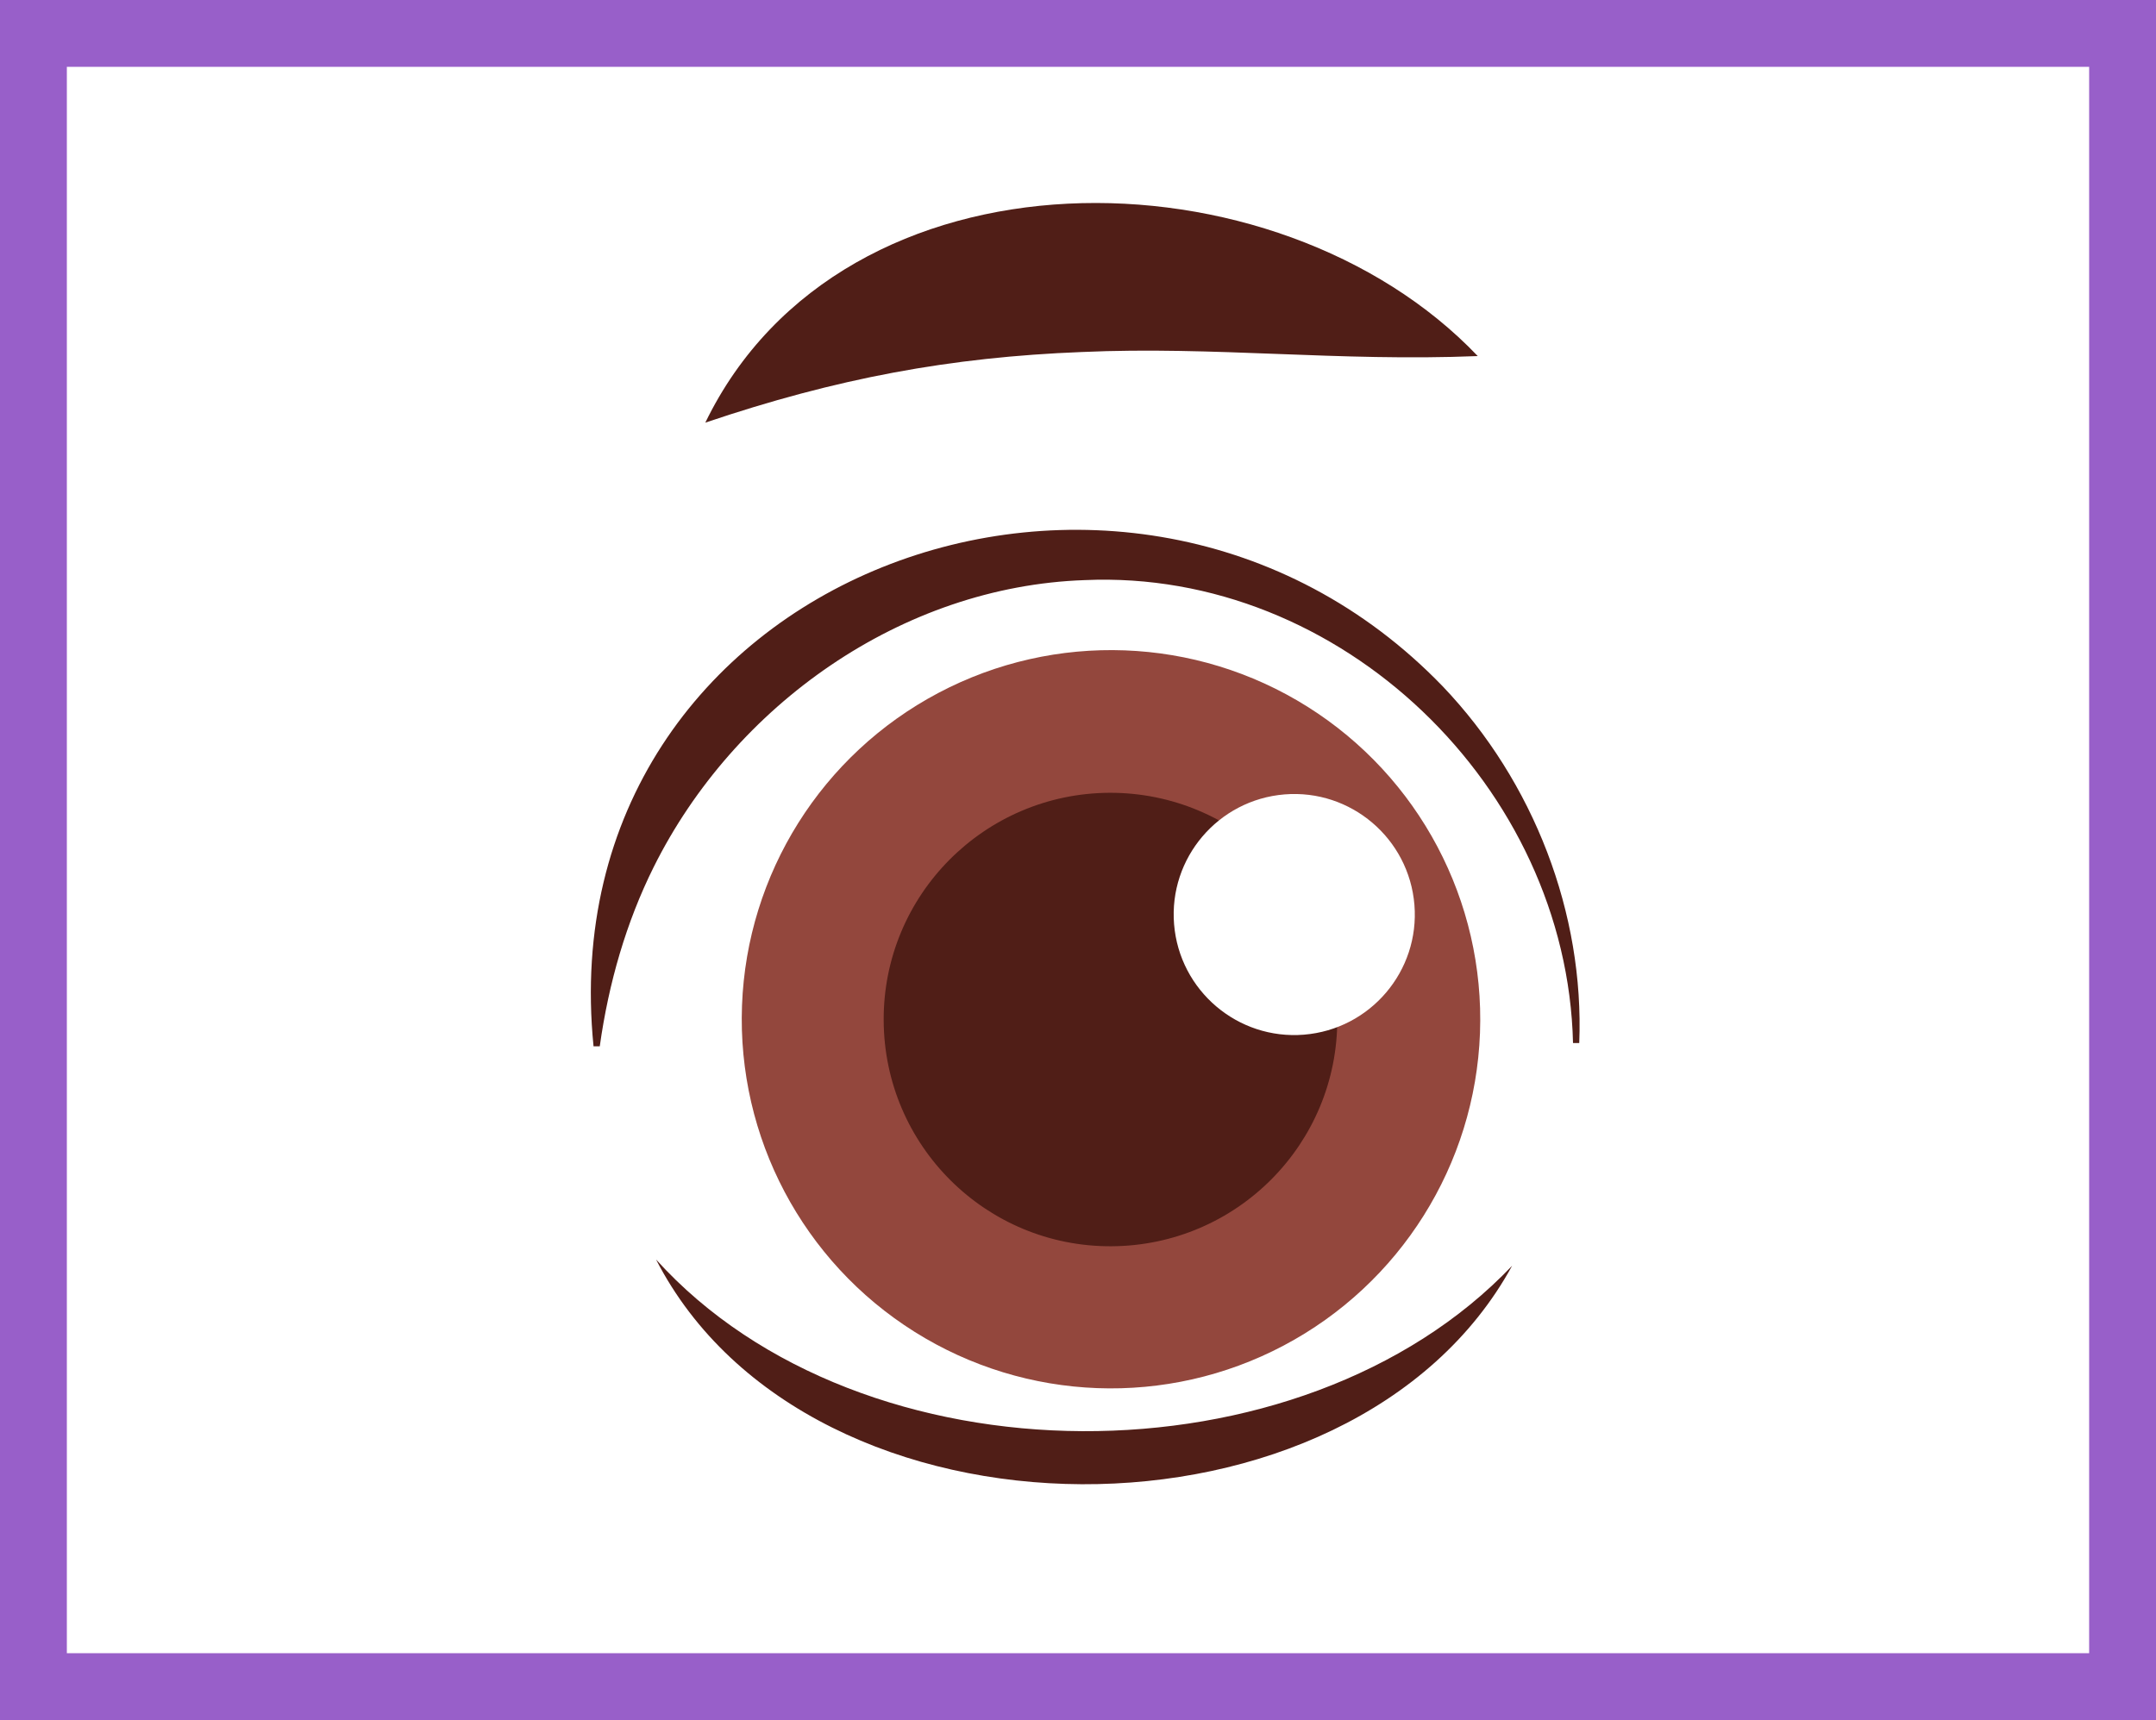 <svg width="79.66" height="63.58" viewBox="0 0 79.66 63.58" xmlns="http://www.w3.org/2000/svg" xmlns:xlink="http://www.w3.org/1999/xlink" xml:space="preserve" overflow="hidden"><rect x="0" y="0" width="79.66" height="63.58" fill="#808080" stroke="none"/><defs></defs><g><rect x="1.24" y="1.24" width="77.19" height="61.11" fill="#FFFFFF"/><path d="M79.66 63.58 0 63.58 0 0 79.66 0 79.66 63.58ZM2.47 61.1 77.19 61.1 77.19 2.47 2.47 2.47 2.47 61.1Z" fill="#985FC9"/></g><g><path d="M58.24 38.55C58.27 48.54 50.19 53.6 40.2 53.63 30.21 53.66 22.09 48.66 22.06 38.67 22.03 28.68 30.1 20.55 40.09 20.51 50.08 20.48 58.2 28.55 58.24 38.55Z" fill="#FFFFFF"/><path d="M55.87 46.78C49.97 57.59 29.91 57.58 24.24 46.55 31.85 54.97 48.09 54.97 55.87 46.78L55.87 46.78Z" fill="#501E17"/><ellipse cx="41.04" cy="37.68" rx="13.64" ry="13.64" fill="#93473D" transform="matrix(0.532 -0.847 0.847 0.532 -12.699 52.385)"/><path d="M21.93 38.67C20.19 21.26 41.66 13.3 53.3 25.36 56.68 28.9 58.54 33.77 58.35 38.55L58.12 38.55C57.9 29.09 49.53 21.02 40.08 21.44 33.32 21.67 27.13 26.06 24.15 32.05 23.14 34.08 22.49 36.32 22.16 38.67L21.93 38.67 21.93 38.67Z" fill="#501E17"/><path d="M49.41 37.65C49.43 42.28 45.69 46.04 41.06 46.06 36.43 46.08 32.67 42.34 32.65 37.71 32.63 33.08 36.37 29.32 41 29.3 45.64 29.29 49.4 33.03 49.41 37.65Z" fill="#501E17"/><path d="M47.46 29.36C45.01 29.56 43.18 31.71 43.38 34.16 43.58 36.61 45.73 38.44 48.18 38.24 50.63 38.04 52.46 35.89 52.26 33.44 52.06 30.99 49.91 29.16 47.46 29.36Z" fill="#FFFFFF"/><path d="M26.06 15.62C31.15 5.12 47.17 5.36 54.6 13.16 49.46 13.37 44.86 12.79 39.97 13.01 35.11 13.2 30.91 13.98 26.06 15.62L26.06 15.62Z" fill="#501E17"/></g></svg>